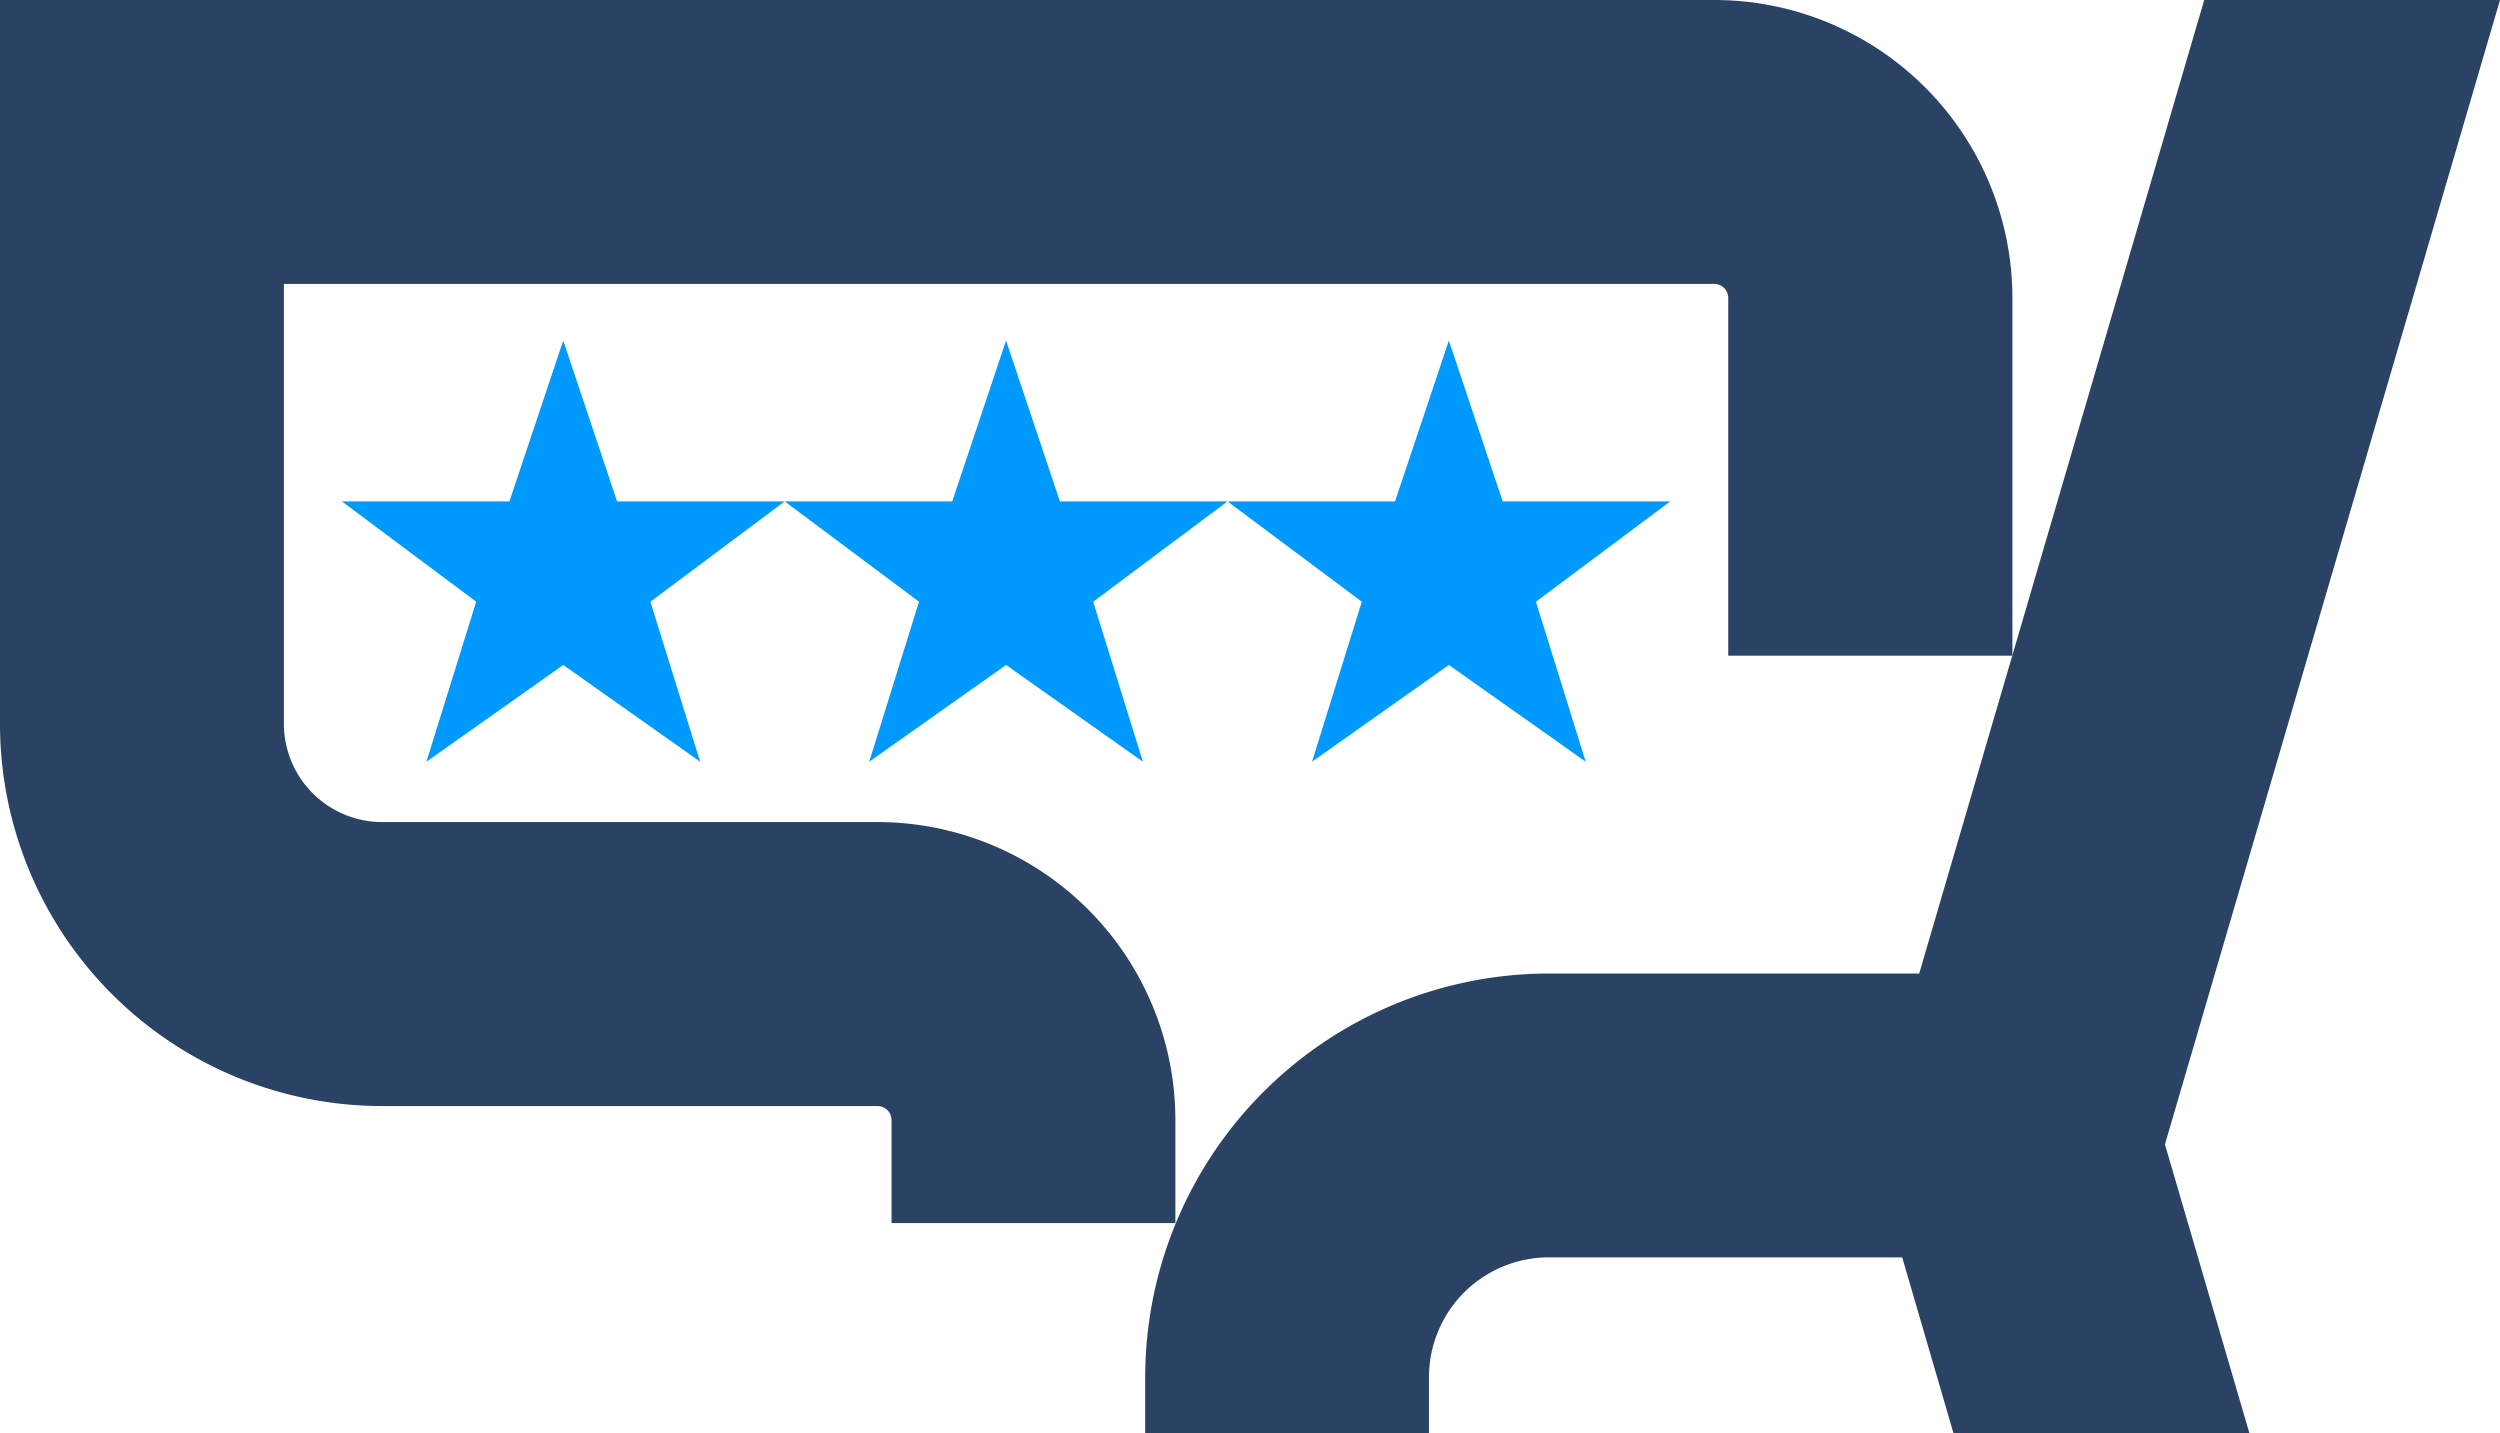 <svg id="Layer_1" data-name="Layer 1" xmlns="http://www.w3.org/2000/svg" viewBox="0 0 320.51 183.73"><path d="M0,92.8a49,49,0,0,0,49,49H112.5a1.8,1.8,0,0,1,1.8,1.79v13.21h36.39V143.58a38.23,38.23,0,0,0-38.19-38.19H49A12.6,12.6,0,0,1,36.4,92.8V36.4H219.77a1.8,1.8,0,0,1,1.8,1.79V84.06H258V38.19A38.23,38.23,0,0,0,219.77,0H0Z" style="fill:#2a4365"/><polygon points="135.88 64.28 128.98 43.66 122.08 64.28 100.6 64.28 117.82 77.14 111.44 97.65 128.98 85.25 146.52 97.65 140.15 77.14 157.37 64.28 135.88 64.28" style="fill:#009aff"/><polygon points="168.21 97.65 185.75 85.25 203.29 97.65 196.91 77.14 214.13 64.28 192.65 64.28 185.75 43.66 178.85 64.28 157.37 64.28 174.59 77.14 168.21 97.65" style="fill:#009aff"/><polygon points="72.21 43.66 65.31 64.28 43.83 64.28 61.05 77.14 54.67 97.65 72.21 85.25 89.76 97.65 83.38 77.14 100.6 64.28 79.11 64.28 72.21 43.66" style="fill:#009aff"/><path d="M320.51,0,277.68,146.28l-.12.45,10.82,37H250.44l-6.57-22.53h-45.3a15.37,15.37,0,0,0-15.37,15.35v7.18H146.82v-7.18a51.79,51.79,0,0,1,51.75-51.74h47.48L282.59,0Z" style="fill:#2a4365"/></svg>